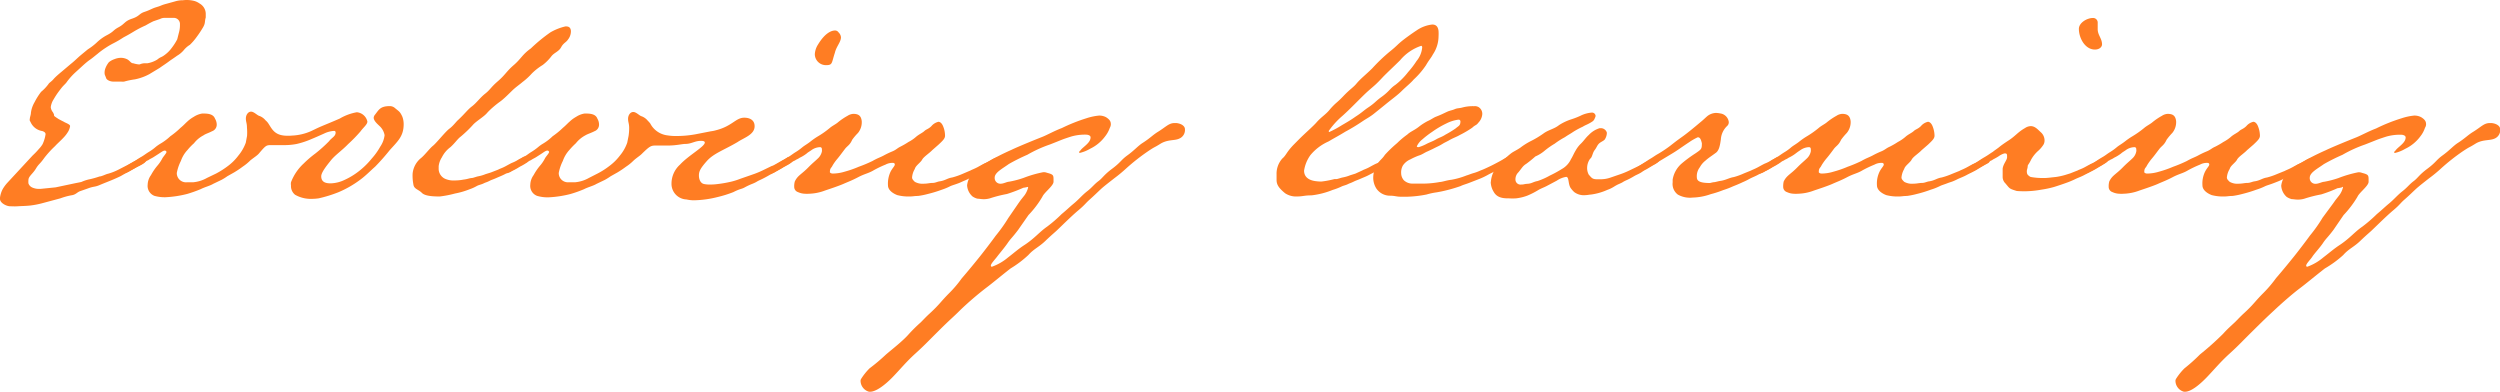 <svg xmlns="http://www.w3.org/2000/svg" viewBox="0 0 293.56 46.04"><defs><style>.cls-1{fill:#ff7d23;}</style></defs><g id="レイヤー_2" data-name="レイヤー 2"><g id="レイヤー_1-2" data-name="レイヤー 1"><path class="cls-1" d="M4.93,23.87a9.77,9.77,0,0,1-1.35.26c-.51.06-1.05.06-1.47.09s-.77,0-.93,0c-.41,0-1.18-.38-1.18-.86v-.16a3,3,0,0,1,.32-1,4.53,4.53,0,0,1,.51-.7l3-3.24a8.73,8.73,0,0,0,.73-.76A3.21,3.21,0,0,0,5,16.93a4.21,4.21,0,0,0,.35-1.16c0-.16-.09-.28-.38-.38a1.81,1.81,0,0,1-1.28-.86l-.19-.36a.31.31,0,0,1,0-.19c0-.22.13-.48.13-.73A3.25,3.25,0,0,1,4.06,12a7.55,7.55,0,0,1,.77-1.22,5,5,0,0,0,.87-.92c.06-.13.35-.29.57-.55s.58-.57,1-.92.87-.74,1.19-1,.7-.64,1-.89.58-.48.86-.71a6.84,6.84,0,0,0,1-.76,5.45,5.45,0,0,1,1.12-.84c1-.51.76-.6,1.5-1s.67-.7,1.57-1,.8-.58,1.47-.8S17.82,1,18.4.83s.51-.22,1.12-.38L20.57.16a3,3,0,0,1,.9-.13,3.53,3.53,0,0,1,1.41.1,2.19,2.19,0,0,1,.57.29,1.4,1.4,0,0,1,.71,1.18v.45c-.16.54,0,.67-.39,1.28a11.36,11.36,0,0,1-.67,1,6.58,6.58,0,0,1-.8.93,2.83,2.83,0,0,0-.73.64,3,3,0,0,1-.77.64c-.48.35-.71.48-1,.7s-.61.42-1.06.74l-1.21.73a6.07,6.07,0,0,1-1.7.61,9.26,9.26,0,0,0-1.25.26,1.34,1.34,0,0,1-.35,0c-.45,0-.54,0-.93,0s-.76-.2-.83-.39c-.13-.38-.19-.38-.19-.67a1.44,1.44,0,0,1,.1-.51,2.6,2.6,0,0,1,.41-.71,2.1,2.1,0,0,1,.64-.35,2.05,2.05,0,0,1,.8-.16,1.69,1.69,0,0,1,.74.19c.32.2.41.45.67.45a3.52,3.52,0,0,0,.61.13c.06,0,.13,0,.16,0a1.52,1.52,0,0,1,.7-.13h.19A3.23,3.23,0,0,0,18.46,7c.48-.39.45-.2,1-.64a3.75,3.75,0,0,0,.71-.74,6.75,6.75,0,0,0,.64-1L21,3.87a3.21,3.21,0,0,0,.13-1,.72.72,0,0,0-.67-.77h-.68c-.12,0-.28,0-.44,0a1.11,1.11,0,0,0-.55.13L18,2.5c-.51.25-.89.48-.89.48a12.05,12.05,0,0,0-1.41.73c-.9.55-1.05.58-1.34.77a10.55,10.55,0,0,1-1,.58,9.27,9.27,0,0,0-.93.54,9.8,9.8,0,0,0-1,.74c-.32.25-.58.48-.86.67s-.58.45-.93.77l-.8.73a7.73,7.73,0,0,0-1,1.12c-.09.16-.38.39-.6.67s-.45.58-.64.87-.29.48-.39.64a2.27,2.27,0,0,0-.25.77,1.13,1.13,0,0,0,.25.6c.35.58-.19.23.67.8l.74.39c.35.16.61.28.61.44a1.85,1.85,0,0,1-.19.58,3.87,3.87,0,0,1-.58.77c-.32.35-.7.67-1,1a11.8,11.8,0,0,0-1.25,1.37c-.54.77-.64.68-1,1.28s-.87.9-.87,1.32a2,2,0,0,0,0,.41.84.84,0,0,0,.45.48,1.89,1.89,0,0,0,.77.16h.19L6.53,22l2.27-.48c.29-.06.54-.1.77-.16a4.45,4.45,0,0,1,1-.32,10.2,10.2,0,0,0,1.12-.32c.26,0,.71-.26,1-.32a6.57,6.57,0,0,0,1.22-.48L15,19.36l.7-.39c.48-.19.8-.51,1.06-.51s.38.1.38.39-.73.6-1.12.8c0,0-.51.28-.83.48-.64.32-.61.32-1,.54,0,0-.25.13-.83.38s-1.05.42-1.66.68-.64.12-1.41.41l-.83.29c-.42.13-.54.45-1.12.51a7.9,7.9,0,0,0-1.25.35Z"/><path class="cls-1" d="M36.54,15.39c.55-.26.71-.35,1.25-.58s1.18-.48,2.11-.89a6,6,0,0,1,2-.74,1.4,1.4,0,0,1,1.24,1.09c0,.35-.48.7-.8,1.15a17.7,17.7,0,0,1-1.47,1.51c-.7.73-1.47,1.24-2,1.88-.35.45-1.15,1.38-1.15,1.89,0,.74.61.83,1.12.83a4,4,0,0,0,1.63-.41A8.29,8.29,0,0,0,42.27,20a9,9,0,0,0,1.38-1.38,7.62,7.62,0,0,0,1-1.4,3,3,0,0,0,.51-1.35,1.91,1.91,0,0,0-.57-1.05c-.2-.2-.71-.61-.71-1a.64.64,0,0,1,.16-.36c.45-.57.61-1,1.73-1a.91.91,0,0,1,.61.23c.48.41.57.38.86,1a2.47,2.47,0,0,1,.16.89c0,1.44-.7,2-1.66,3.08a25.13,25.13,0,0,1-1.7,1.92c-.51.44-1.12,1.08-1.79,1.56a12.09,12.09,0,0,1-2.53,1.44,15.37,15.37,0,0,1-2.3.71,6.17,6.17,0,0,1-.77.06,3.73,3.73,0,0,1-2-.48,1.3,1.3,0,0,1-.48-1.09,1.17,1.17,0,0,1,0-.38,5.8,5.8,0,0,1,1.5-2.21,12.3,12.3,0,0,1,1.34-1.15,16.38,16.38,0,0,0,1.64-1.47c.28-.39.76-.55.76-1,0-.13-.06-.2-.19-.2a3.17,3.17,0,0,0-1.18.32c-.45.2-1,.45-1.47.64a9.72,9.72,0,0,1-1.76.58,7.55,7.55,0,0,1-1.54.13c-1,0-.93,0-1.47,0s-.61.06-1.41,1c-.22.25-.61.48-1,.8a5.8,5.8,0,0,1-.89.73,11.61,11.61,0,0,1-1,.67l-.8.45a6,6,0,0,1-.67.42l-1,.48c-.35.22-1,.38-1.44.61a15.22,15.22,0,0,1-1.6.57,12.63,12.63,0,0,1-2.56.39A4.41,4.41,0,0,1,18.14,23a1.25,1.25,0,0,1-.8-1.32,2,2,0,0,1,.39-1.12,6.57,6.57,0,0,1,.73-1.08,4.27,4.27,0,0,0,.58-.84c.1-.22.51-.64.51-.8a.21.21,0,0,0-.19-.16c-.19,0-.38.16-.74.39l-.64.41c-.35.2-.32.16-.51.29s-.09,0-.48.29a7.41,7.41,0,0,1-.86.51,8.49,8.49,0,0,1-.93.51,1.69,1.69,0,0,1-.58.26.26.26,0,0,1-.28-.26c0-.28.38-.48.67-.67a2.86,2.86,0,0,1,.41-.25c.48-.29.68-.45,1.12-.71s.48-.32.87-.57a5.61,5.61,0,0,0,.89-.64,5,5,0,0,1,.52-.36A6.34,6.34,0,0,0,20,16a9.56,9.56,0,0,0,1.21-1c.36-.29.55-.52.8-.74a3.94,3.94,0,0,1,.74-.54,2.55,2.55,0,0,1,1-.39c.54,0,1.28,0,1.5.61a1.36,1.36,0,0,1,.2.74.82.82,0,0,1-.55.73c-.35.19-.8.32-1,.48a3.36,3.36,0,0,0-1.12.93,6.75,6.75,0,0,0-.77.8,3.58,3.58,0,0,0-.77,1.28,5.22,5.22,0,0,0-.48,1.41,1.08,1.08,0,0,0,1.22,1.09c.25,0,.6,0,.73,0a4,4,0,0,0,1.6-.51l1.06-.51a9.92,9.92,0,0,0,1.41-.9,6,6,0,0,0,1.21-1.21,5.11,5.11,0,0,0,.87-1.51l.15-.8A6.09,6.09,0,0,0,29,15c0-.55-.13-.68-.13-1.09s.26-.8.61-.8.73.45,1,.51a1.68,1.68,0,0,1,.7.51,1.67,1.67,0,0,1,.32.35c.39.58.67,1.32,1.86,1.44a4.79,4.79,0,0,0,.93,0A6.11,6.11,0,0,0,36.54,15.39Z"/><path class="cls-1" d="M55.1,22.24a9,9,0,0,1-1.66.48,12.31,12.31,0,0,1-1.79.35c-.55,0-1.7,0-2.11-.42s-.93-.44-1-1a5.58,5.58,0,0,1-.09-1.25,2.67,2.67,0,0,1,1-1.85c.44-.36,1-1.12,1.4-1.44s1.47-1.67,1.92-2,.8-.83,1-1c.86-.8,1.12-1.22,1.66-1.63s.93-1,1.54-1.48.64-.73,1.5-1.47,1-1.15,1.86-1.89,1-1.24,2-1.95a19,19,0,0,1,2.3-1.89A6.35,6.35,0,0,1,66.4,3.1c.22,0,.61,0,.64.55a1.57,1.57,0,0,1-.35,1c-.23.35-.52.38-.8.9s-.84.64-1.16,1.08a5.46,5.46,0,0,1-1,1,6.9,6.9,0,0,0-1.28,1,7.5,7.5,0,0,1-1.09,1c-.32.28-.8.6-1.21,1s-1,1-1.44,1.31-1.15.9-1.54,1.35-1.28.95-1.66,1.4a14.25,14.25,0,0,1-1.41,1.35c-.38.28-.67.76-1.21,1.24a3.3,3.3,0,0,0-1,1.19,2.41,2.41,0,0,0-.38,1.05v.23a1.3,1.3,0,0,0,.93,1.31,2.29,2.29,0,0,0,.89.13,5.45,5.45,0,0,0,1.09-.1c.51-.06.64-.16,1-.19.12,0,.54-.16.7-.19a4.31,4.31,0,0,0,.89-.26l.61-.19.9-.35c.09-.07.41-.16.77-.35s.7-.39.86-.45a4,4,0,0,0,.8-.42c.48-.22.45-.29.7-.32s.39.13.39.39-.32.32-.67.54c0,0-.45.26-.8.48s-.74.38-1.28.67c-.36.19-.58.26-1,.45s-.52.19-.83.35-.42.16-.68.29-.51.16-.77.29A5,5,0,0,1,55.1,22.24Z"/><path class="cls-1" d="M74.4,18.85a5.46,5.46,0,0,1-.9.73,11.44,11.44,0,0,1-1,.67l-.8.45a7,7,0,0,1-.67.42l-1,.48c-.35.22-1,.38-1.44.61a13.76,13.76,0,0,1-1.6.57,12.54,12.54,0,0,1-2.55.39A4.35,4.35,0,0,1,63.07,23a1.25,1.25,0,0,1-.8-1.32,2,2,0,0,1,.39-1.12,6.57,6.57,0,0,1,.73-1.08,4.27,4.27,0,0,0,.58-.84c.09-.22.51-.64.51-.8a.22.22,0,0,0-.19-.16c-.2,0-.39.16-.74.39l-.64.41c-.35.2-.32.16-.51.29s-.1,0-.48.29a6.74,6.74,0,0,1-.87.51,7.88,7.88,0,0,1-.92.51,1.69,1.69,0,0,1-.58.26.27.27,0,0,1-.29-.26c0-.28.39-.48.68-.67a2.86,2.86,0,0,1,.41-.25c.48-.29.67-.45,1.12-.71s.48-.32.86-.57a6.52,6.52,0,0,0,.9-.64,4.08,4.08,0,0,1,.51-.36A6,6,0,0,0,64.89,16a9.68,9.68,0,0,0,1.22-1c.35-.29.54-.52.8-.74a3.64,3.64,0,0,1,.74-.54,2.49,2.49,0,0,1,1-.39c.54,0,1.28,0,1.5.61a1.34,1.34,0,0,1,.19.74.81.81,0,0,1-.54.73c-.35.19-.8.32-1.06.48a3.57,3.57,0,0,0-1.12.93,8.89,8.89,0,0,0-.77.8,3.74,3.74,0,0,0-.76,1.28,5.22,5.22,0,0,0-.48,1.41,1.08,1.08,0,0,0,1.21,1.09c.26,0,.61,0,.74,0a4,4,0,0,0,1.6-.51l1-.51a8.91,8.91,0,0,0,1.41-.9,6.09,6.09,0,0,0,1.22-1.21,4.85,4.85,0,0,0,.86-1.51l.16-.8a6.09,6.09,0,0,0,.07-.92c0-.55-.13-.68-.13-1.09s.25-.8.61-.8.73.45,1,.51a1.68,1.68,0,0,1,.7.51,4,4,0,0,1,.29.32A2.63,2.63,0,0,0,78.4,15.9a5.63,5.63,0,0,0,.93.07,12.29,12.29,0,0,0,2.33-.2l1.79-.35a4,4,0,0,0,.64-.13c1.89-.48,2.31-1.47,3.3-1.47.67,0,1.22.29,1.22,1,0,1-1.25,1.35-2,1.86C85,17.63,83.81,18,83,18.91s-.93,1.25-.93,1.7.19.92.61,1a3.09,3.09,0,0,0,.6.06,6.92,6.92,0,0,0,1-.06,14,14,0,0,0,1.63-.29,7.75,7.75,0,0,0,1-.32l1.38-.48A10.43,10.43,0,0,0,89.57,20l1.05-.51c.16,0,1-.55,1.41-.74s.41-.32.67-.32.38.1.38.39a1.36,1.36,0,0,1-.67.54l-.8.48a9.21,9.21,0,0,1-1.18.67s-.58.35-1.15.61-.29.19-.9.45a7.62,7.62,0,0,0-.89.41c-.45.26-.49.13-1.38.58a13.36,13.36,0,0,1-1.86.58,12.16,12.16,0,0,1-2.78.38,4,4,0,0,1-.86-.1,1.83,1.83,0,0,1-1.76-1.85,3,3,0,0,1,1-2.24c1-1.09,2.91-2.11,2.91-2.59,0-.13-.13-.2-.45-.2-.73,0-1.12.36-1.82.36-.38,0-1.09.19-2.05.19s-.93,0-1.47,0-.7.09-1.63,1C75.13,18.3,74.75,18.53,74.4,18.85ZM98.75,4.38c0,.55-.55,1.09-.71,1.8-.41,1.24-.25,1.47-1.05,1.47a1.3,1.3,0,0,1-1.31-1.28,2.34,2.34,0,0,1,.38-1.15c.74-1.22,1.47-1.64,2-1.64a.49.49,0,0,1,.41.23A.87.87,0,0,1,98.75,4.38Z"/><path class="cls-1" d="M112.67,21.47c-.48.19-.77.26-1.06.38a6.57,6.57,0,0,1-1,.42,15.06,15.06,0,0,1-1.67.51,8.54,8.54,0,0,1-1.15.23c-.45,0-.57.06-.93.06a5.19,5.19,0,0,1-1.5-.16c-.42-.16-1.09-.54-1.09-1.15a3.28,3.28,0,0,1,.32-1.63c.23-.42.48-.64.48-.8a.18.18,0,0,0-.16-.2,1.69,1.69,0,0,0-.93.2,12.39,12.39,0,0,0-1.4.67c-.58.35-1.06.41-1.8.8s-1.24.57-1.76.8-1.66.61-2.14.77a5.66,5.66,0,0,1-1.92.38,1.84,1.84,0,0,1-.41,0,2.06,2.06,0,0,1-.84-.19.64.64,0,0,1-.45-.61,2.09,2.09,0,0,1,.07-.64c.35-.74.8-.83,1.66-1.73.45-.45.77-.7,1-.93a1.57,1.57,0,0,0,.52-.86,1,1,0,0,0,0-.26c0-.16-.07-.25-.23-.25a1.82,1.82,0,0,0-1,.35c-.06.06-.41.25-.54.38a4.21,4.21,0,0,1-.83.51c-.29.2-.32.16-.51.29s-.1,0-.48.29a7.49,7.49,0,0,1-.87.51,7.58,7.58,0,0,1-.93.51,1.73,1.73,0,0,1-.57.26.27.27,0,0,1-.29-.26c0-.28.39-.48.67-.67a3.28,3.28,0,0,1,.42-.25c.48-.29.67-.45,1.12-.71s.48-.32.86-.57a6.52,6.52,0,0,0,.9-.64c.29-.23.61-.39,1-.71a8,8,0,0,1,.83-.57,10.22,10.22,0,0,0,1.41-1c.26-.22.71-.44.93-.64a7.41,7.41,0,0,1,1.12-.76,1.4,1.4,0,0,1,.67-.23c.58,0,.93.19,1,.87a2,2,0,0,1-.44,1.37,6.27,6.27,0,0,0-.68.8c-.28.64-.57.71-.86,1.09s-.64.86-.86,1.12a5.75,5.75,0,0,0-.58.8c-.16.35-.32.29-.32.8,0,.06.16.16.32.16a4.91,4.91,0,0,0,1.41-.22,12.14,12.14,0,0,0,1.66-.58,16.17,16.17,0,0,0,1.6-.67c.61-.35.9-.42,1.31-.64a10.25,10.25,0,0,1,1-.48c.48-.19.6-.39,1-.58a9.41,9.41,0,0,0,.93-.54,4.31,4.31,0,0,0,.86-.58c.36-.32.77-.48,1-.7s.48-.23.83-.58a1.52,1.52,0,0,1,.83-.51c.13,0,.35.1.51.45a2.91,2.91,0,0,1,.26,1.18c0,.32-.22.55-.77,1.06l-.73.64c-.36.38-1,.77-1.19,1.12s-.77.7-.86,1.09a2.27,2.27,0,0,0-.32,1c0,.19.13.32.32.51a1.87,1.87,0,0,0,1.09.22c.38,0,.67-.09,1-.09s.57-.16.86-.19c.64-.1.86-.36,1.44-.45a8.23,8.23,0,0,0,1.21-.42L114,20c.09-.06.45-.19.8-.38s.7-.39.86-.45a4,4,0,0,0,.8-.42,2.57,2.57,0,0,1,.8-.32c.2,0,.29.13.29.39s-.32.32-.67.54c0,0-.45.26-.8.48s-.74.38-1.28.67c-.35.19-.58.26-1,.45a6.34,6.34,0,0,1-.64.29Z"/><path class="cls-1" d="M136.25,16.89c-.83.52-.54.26-1.53.93a24.2,24.2,0,0,0-2.47,1.95,17.24,17.24,0,0,1-1.4,1.16c-.61.48-1.19.92-1.54,1.24s-.83.8-1.34,1.25-.55.61-1.35,1.28-1.89,1.76-2.43,2.27c-.29.29-.67.58-1.44,1.32s-1.34.92-2,1.66a12.53,12.53,0,0,1-2.08,1.57c-1,.77-2.17,1.76-2.94,2.33a37.86,37.86,0,0,0-2.91,2.5c-1,1-1.09,1-2.56,2.46s-1.7,1.73-2.79,2.72-1.72,1.79-2.65,2.75S102.85,46,102.18,46h-.13a1.35,1.35,0,0,1-1-1.28.48.48,0,0,1,.06-.22,6.92,6.92,0,0,1,1-1.25A21.73,21.73,0,0,0,104,41.66c.7-.61,2-1.6,2.72-2.43a18.09,18.09,0,0,1,1.4-1.38c.29-.29.61-.64,1.06-1.05,1.18-1.09,1.22-1.31,2.27-2.37a13.41,13.41,0,0,0,1.47-1.73s.87-1,1.89-2.27c.58-.7,1.79-2.3,2.11-2.75a18.12,18.12,0,0,0,1.48-2.08l1.21-1.76c.39-.55.26-.35.71-.93a2.7,2.7,0,0,0,.41-.9.06.06,0,0,0-.06-.06,3.79,3.79,0,0,1-.51.1,17.49,17.49,0,0,1-1.92.73,15.15,15.15,0,0,0-2,.51,2.74,2.74,0,0,1-.7.1c-.35,0-.58-.06-.77-.06a1.85,1.85,0,0,1-.57-.26,1.88,1.88,0,0,1-.64-1.31,2.61,2.61,0,0,1,.54-1.31,6,6,0,0,1,1.66-1.32,30.92,30.92,0,0,1,3-1.53c.87-.42,3-1.28,3.59-1.51s1.47-.73,2.33-1.05a20.07,20.07,0,0,1,2.88-1.15,6.73,6.73,0,0,1,1.51-.32,1.71,1.71,0,0,1,.8.19c.51.32.57.57.57.86a.9.9,0,0,1-.12.39,3.43,3.43,0,0,1-.55,1A4.71,4.71,0,0,1,128,17.47a4.28,4.28,0,0,1-1.18.48c-.07,0-.1,0-.1-.06s0-.1.13-.2c.29-.44,1.21-.89,1.21-1.56,0-.26-.38-.32-.54-.32a5.81,5.81,0,0,0-1.73.22c-1.18.38-.93.32-2.49.93a15,15,0,0,0-2.66,1.21,22.1,22.1,0,0,0-2.18,1.09c-.76.55-1.66,1-1.66,1.6a.67.67,0,0,0,.74.71c.28,0,.73-.23.92-.23a10.74,10.74,0,0,0,1.73-.45,13.5,13.5,0,0,1,2.31-.67,1,1,0,0,1,.44.07c.74.19.77.28.77.8v.25c0,.48-1.09,1.25-1.31,1.76a11.31,11.31,0,0,1-1.63,2.15L119.55,27c-.67.89-.86,1-1.22,1.53s-1,1.28-1.24,1.6-.74.83-.74,1.06a.12.12,0,0,0,.13.13,6.11,6.11,0,0,0,1.89-1.09c.83-.64,1.21-1,2-1.51,1.19-.8,1.67-1.47,2.59-2.11a16,16,0,0,0,1.7-1.47c.7-.58.86-.77,1.44-1.25s1-1,1.57-1.44.8-.8,1.31-1.18.61-.71,1.63-1.47,1-1,1.79-1.57,1.22-1.09,1.76-1.44c.87-.55,1.16-.9,1.76-1.28,1-.61,1.32-1.06,2-1.06.06,0,.13,0,.22,0,.64.07,1,.39,1,.71a1.09,1.09,0,0,1-.68,1.12C137.92,16.54,137.12,16.35,136.25,16.89Z"/><path class="cls-1" d="M154,22.94c-.86,0-1,.13-1.7.13a2.3,2.3,0,0,1-1.4-.38c-.74-.61-1-1-1-1.57,0-.23,0-.16,0-.64a2.67,2.67,0,0,1,.67-1.86c.48-.41.45-.7,1.31-1.6.45-.45.71-.73,1.22-1.21s1.09-1,1.44-1.38c.64-.74,1.18-1,1.66-1.63.71-.8.74-.67,1.54-1.51s1.15-1,1.54-1.47c.54-.64,1.05-1,1.85-1.79a20.24,20.24,0,0,1,2-1.92c1-.8.86-.8,1.63-1.41.32-.25.93-.7,1.57-1.12a4,4,0,0,1,1.85-.7c.39,0,.68.19.74.77a5.6,5.6,0,0,1,0,.64,3.87,3.87,0,0,1-.67,2.11c-.19.38-.45.64-.8,1.25A9.28,9.28,0,0,1,166,9.34c-.32.39-.93.87-1.41,1.35s-1.21,1-1.89,1.56c0,0-.8.65-1.24,1-.58.48-.9.61-1.48,1a22.74,22.74,0,0,1-2,1.21c-.9.55-1.06.61-2,1.16a5.78,5.78,0,0,0-2.11,1.6,4.21,4.21,0,0,0-.74,1.82c0,.67.45,1.09,1.28,1.22a5.69,5.69,0,0,0,.74.06,11,11,0,0,0,1.54-.29c.06,0,.16,0,.25,0s.55-.16.71-.19a4.31,4.31,0,0,0,.89-.26l.61-.19L160,20c.09-.07.41-.16.76-.35s.71-.39.87-.45a4.65,4.65,0,0,0,.8-.42c.48-.22.44-.29.7-.32s.39.13.39.39-.32.32-.68.54l-.8.48c-.38.22-.73.38-1.28.67-.35.19-.57.26-1,.45s-.51.19-.83.35-.41.16-.67.29-.51.16-.77.29a7.4,7.4,0,0,1-1,.38A9.44,9.44,0,0,1,154,22.94ZM162.43,9c-.93,1-1,1-1.86,1.76-.38.35-.7.67-1.28,1.25s-1.12,1.12-1.66,1.6a9.45,9.45,0,0,0-1.6,1.76c0,.09,0,.13.06.13a11.85,11.85,0,0,0,1.48-.8c.67-.39,1.05-.61,1.6-1,.7-.45.83-.61,1.37-1,.93-.61.93-.77,1.63-1.28,1-.71,1-1,1.7-1.47a8.23,8.23,0,0,0,1.47-1.48,10.49,10.49,0,0,0,1-1.31A2.88,2.88,0,0,0,167,5.57c0-.19-.12-.19-.12-.19a5.52,5.52,0,0,0-2.47,1.69C163.74,7.74,163,8.42,162.43,9Z"/><path class="cls-1" d="M165.25,23.1c-.32,0-.58,0-.77,0-.51,0-.71-.12-1.25-.12a1.93,1.93,0,0,1-1.63-.87,2.41,2.41,0,0,1-.35-1.18,2.83,2.83,0,0,1,.48-1.63c.28-.52.54-.58.89-1.12a15,15,0,0,1,1.44-1.38,9.49,9.49,0,0,1,1.19-1c.38-.36.8-.48,1.34-.9a6.35,6.35,0,0,1,1.09-.7c.38-.16.64-.39,1-.52.64-.25.8-.35,1.28-.57.29-.13.57-.16.86-.29s.55-.1.87-.19a4.69,4.69,0,0,1,1.4-.16.87.87,0,0,1,.52.1.92.92,0,0,1,.44.89,1.6,1.6,0,0,1-.44.93c-.29.38-.32.22-.74.61a11.79,11.79,0,0,1-1.47.86c-.36.22-.74.32-1.28.64-.29.16-.45.22-.71.38a5.8,5.8,0,0,1-.67.36c-.51.25-.48.25-1.12.54-.32.13-.64.38-1,.48a7.12,7.12,0,0,0-1,.45,2,2,0,0,0-.89.73,1.64,1.64,0,0,0-.2.9,1.28,1.28,0,0,0,.32.83,1.47,1.47,0,0,0,1.06.39l1.28,0a11.23,11.23,0,0,0,1.89-.19c.25,0,.8-.2,1.34-.26a8.94,8.94,0,0,0,1.79-.51c.26-.07.42-.16.87-.29s.67-.26.92-.35.87-.39,1.06-.48,1-.51,1.34-.71.61-.35.77-.35a.35.35,0,0,1,.35.39c0,.16-.31.32-.67.54,0,0-.45.26-.8.48s-.73.38-1.28.67a8.22,8.22,0,0,1-1.24.58l-.9.35c-.55.22-.8.26-1.12.42a18.12,18.12,0,0,1-2.3.64l-.48.09a8.23,8.23,0,0,0-1.22.26A13.41,13.41,0,0,1,165.25,23.1Zm6.24-8.86a.21.21,0,0,0-.23-.19,4.36,4.36,0,0,0-1.41.44,11.15,11.15,0,0,0-1.69,1,10.47,10.47,0,0,0-1.12.86,2.2,2.2,0,0,0-.67.83c0,.07.06.1.22.1a5,5,0,0,0,.86-.35c.36-.2.77-.32,1.16-.55s.7-.29,1.12-.57a11.79,11.79,0,0,0,1.21-.74C171.26,14.78,171.49,14.78,171.49,14.24Z"/><path class="cls-1" d="M188.73,22.3a6.86,6.86,0,0,1-1.95.55c-.16,0-.35.06-.57.06a1.89,1.89,0,0,1-1.35-.35,2.89,2.89,0,0,1-.38-.42c-.39-.48-.19-1.37-.58-1.37a2.73,2.73,0,0,0-1.09.44l-1.15.61c-.29.16-.67.29-1,.48a9.09,9.09,0,0,1-1.31.67,5.52,5.52,0,0,1-1.31.32,6.33,6.33,0,0,1-.87,0h-.16c-.89,0-1.34-.29-1.6-.74a2.32,2.32,0,0,1-.35-1,.4.4,0,0,1,0-.19,3.42,3.42,0,0,1,.39-1.32,4,4,0,0,1,.93-1.15c.44-.35.73-.64,1.12-.93.22-.16.51-.28,1-.6a7.87,7.87,0,0,1,1.21-.77,11.15,11.15,0,0,0,1.51-.9c.6-.45,1.28-.54,1.85-1a6.17,6.17,0,0,1,1.41-.67,8.92,8.92,0,0,0,1.09-.42,3.62,3.62,0,0,1,1.34-.38.42.42,0,0,1,.45.38.51.51,0,0,1-.07.23c-.12.32-.19.38-.57.6s-.51.23-.87.45a9.48,9.48,0,0,0-1.08.58c-.36.25-.68.41-1,.64a9.14,9.14,0,0,0-1.21.77,9.12,9.12,0,0,0-1.15.8,4.32,4.32,0,0,1-1.12.7,13.63,13.63,0,0,1-1.06.86c-.42.26-.48.45-.93,1a1.13,1.13,0,0,0-.35.84.59.59,0,0,0,.67.6c.38,0,.29-.06.77-.09s.64-.23,1.15-.32a8.15,8.15,0,0,0,1.44-.64,14,14,0,0,0,1.41-.77,2.55,2.55,0,0,0,1.09-1.18c.16-.23.32-.64.54-1a3.55,3.55,0,0,1,.54-.73c.42-.39.61-.74,1-1.09a2.92,2.92,0,0,1,1.28-.8c.07,0,.1,0,.16,0a.74.74,0,0,1,.68.51v.13a1.49,1.49,0,0,1-.23.67c-.13.19-.48.29-.7.51s-.26.45-.51.77-.26.83-.52,1a1.85,1.85,0,0,0-.35,1,1.63,1.63,0,0,0,.19.87c.32.35.39.51.87.54l.45,0a3.51,3.51,0,0,0,1.21-.19l.93-.32a9.8,9.8,0,0,0,1.28-.51l1.06-.51c.16-.07,1-.55,1.4-.74s.48-.32.74-.32.32.1.32.39c0,.12-.29.35-.67.54l-.8.48c-.64.32-.42.32-1.19.67-.28.13-.57.35-1.15.61s-.29.19-.89.45S189.44,22.05,188.73,22.3Z"/><path class="cls-1" d="M198.75,23.2a2.9,2.9,0,0,1-1.73-.35,1.56,1.56,0,0,1-.61-1.44v-.32a3.19,3.19,0,0,1,1.06-1.89A15.15,15.15,0,0,1,199.1,18c.7-.48.74-.51.74-1.18-.1-.42-.2-.7-.48-.7a6.44,6.44,0,0,0-1,.57c-1.12.74-1.32.93-2.18,1.44l-1.28.77c-.45.29-.83.48-1.18.67a8.49,8.49,0,0,1-.93.51,1.69,1.69,0,0,1-.58.26.27.27,0,0,1-.29-.26c0-.28.39-.48.68-.67s.44-.29.44-.29c.36-.22.52-.35.8-.51s.52-.35.81-.51,1-.61,1.5-1,.64-.51,1.41-1.06c.54-.38,1.4-1.09,2.11-1.69.29-.23.51-.45.77-.68a1.71,1.71,0,0,1,1.05-.41,3,3,0,0,1,.51.06,1.16,1.16,0,0,1,1,1,.58.58,0,0,1-.2.48,2.37,2.37,0,0,0-.73,1.57c-.1.67-.19,1.35-.67,1.63-.29.23-.77.52-1.15.87a2.54,2.54,0,0,0-.65.77,1.71,1.71,0,0,0-.35,1.18c0,.45.39.67,1.54.67l.38-.09c.26,0,.58-.13.87-.16.64-.1,1-.36,1.56-.45a7.63,7.63,0,0,0,1.16-.42l.86-.35c.1-.06.45-.19.8-.38s.7-.39.86-.45a4,4,0,0,0,.8-.42c.48-.22.45-.29.71-.32a.39.39,0,0,1,.38.39c0,.16-.32.32-.67.54,0,0-.45.26-.8.48s-.74.38-1.28.67c-.35.19-.58.26-1,.48a7.58,7.58,0,0,1-.8.39c-.38.19-1.12.48-1.12.48a9.64,9.64,0,0,1-1.15.44,12.08,12.08,0,0,1-1.47.48A6.83,6.83,0,0,1,198.75,23.2Z"/><path class="cls-1" d="M228.79,21.47c-.47.19-.76.26-1,.38a6.67,6.67,0,0,1-1.06.42,14.86,14.86,0,0,1-1.66.51,9.19,9.19,0,0,1-1.15.23c-.45,0-.58.06-.93.06a5.19,5.19,0,0,1-1.5-.16c-.42-.16-1.09-.54-1.09-1.15a3.17,3.17,0,0,1,.32-1.63c.22-.42.48-.64.48-.8a.19.19,0,0,0-.16-.2,1.67,1.67,0,0,0-.93.2,13.23,13.23,0,0,0-1.41.67c-.57.35-1.05.41-1.79.8s-1.25.57-1.76.8-1.66.61-2.14.77a5.66,5.66,0,0,1-1.92.38,2,2,0,0,1-.42,0,2,2,0,0,1-.83-.19.64.64,0,0,1-.45-.61,2.43,2.43,0,0,1,.06-.64c.36-.74.81-.83,1.67-1.73.45-.45.77-.7,1-.93a1.56,1.56,0,0,0,.51-.86,1,1,0,0,0,0-.26c0-.16-.06-.25-.22-.25a1.82,1.82,0,0,0-1,.35,6.34,6.34,0,0,0-.54.38,4.28,4.28,0,0,1-.84.51c-.28.2-.32.16-.51.29s-.09,0-.48.29a7.41,7.41,0,0,1-.86.51,8.49,8.49,0,0,1-.93.51,1.69,1.69,0,0,1-.58.26.26.26,0,0,1-.28-.26c0-.28.38-.48.67-.67a2.65,2.65,0,0,1,.42-.25c.47-.29.67-.45,1.11-.71s.48-.32.87-.57a5.61,5.61,0,0,0,.89-.64c.29-.23.61-.39,1-.71a8,8,0,0,1,.83-.57,10.87,10.87,0,0,0,1.41-1c.25-.22.7-.44.93-.64a7.41,7.41,0,0,1,1.12-.76,1.36,1.36,0,0,1,.67-.23c.57,0,.93.19,1,.87a2,2,0,0,1-.45,1.37,7.3,7.3,0,0,0-.67.8c-.29.64-.58.71-.86,1.09s-.64.86-.87,1.12a6.59,6.59,0,0,0-.57.8c-.16.35-.32.29-.32.8,0,.06.16.16.32.16a4.85,4.85,0,0,0,1.4-.22,12.27,12.27,0,0,0,1.67-.58,16.17,16.17,0,0,0,1.6-.67c.61-.35.89-.42,1.31-.64a10.07,10.07,0,0,1,1-.48c.48-.19.61-.39,1.06-.58a9.41,9.41,0,0,0,.93-.54,4.62,4.62,0,0,0,.86-.58c.35-.32.77-.48,1-.7s.48-.23.84-.58a1.52,1.52,0,0,1,.83-.51c.13,0,.35.1.51.45a3.09,3.09,0,0,1,.26,1.18c0,.32-.23.55-.77,1.06l-.74.64c-.35.38-1,.77-1.18,1.12s-.77.7-.87,1.09a2.41,2.41,0,0,0-.32,1c0,.19.13.32.32.51a1.89,1.89,0,0,0,1.09.22c.39,0,.67-.09,1-.09s.58-.16.87-.19c.64-.1.86-.36,1.44-.45a8.23,8.23,0,0,0,1.21-.42l.87-.35c.09-.06.44-.19.8-.38s.7-.39.86-.45a4,4,0,0,0,.8-.42,2.48,2.48,0,0,1,.8-.32c.19,0,.29.13.29.39s-.32.32-.67.54c0,0-.45.26-.8.48s-.74.38-1.28.67c-.36.19-.58.26-1,.45a6.34,6.34,0,0,1-.64.29Z"/><path class="cls-1" d="M234.78,17.25c.35-.29,1-.71,1-.71.9-.57,1.12-1,2-1.5a1.28,1.28,0,0,1,.67-.23c.51,0,.83.39,1.18.71a1.29,1.29,0,0,1,.45,1,1,1,0,0,1-.1.42,3.44,3.44,0,0,1-.6.73,3.94,3.94,0,0,0-.87,1.06c-.29.61-.41.61-.41.8s-.1.41-.1.54a.89.89,0,0,0,.06.39,1,1,0,0,0,.39.32,8,8,0,0,0,1.69.12c.26,0,.71-.06,1.28-.12a7.74,7.74,0,0,0,1.06-.23l.61-.19L244,20c.1-.07.42-.16.77-.35s.71-.39.87-.45a4.65,4.65,0,0,0,.8-.42c.48-.22.44-.29.7-.32a.39.39,0,0,1,.38.39c0,.16-.32.32-.67.54l-.8.48c-.38.22-.73.38-1.28.67-.35.19-.57.26-1,.45a10,10,0,0,1-1.05.45c-.52.19-1,.35-1.51.51a11.29,11.29,0,0,1-1.5.32,11.42,11.42,0,0,1-1.89.19c-.13,0-1,0-1.09-.06-.83-.26-.73-.26-1.25-.87a1.05,1.05,0,0,1-.32-.73c0-.26,0,0,0-.51,0-.26,0-.32,0-.48.07-.58.52-1,.52-1.35s0-.45-.29-.45a1.66,1.66,0,0,0-.35.13c-.32.16-.2.13-.58.35s-.32.16-.51.29-.1,0-.48.29a7.49,7.49,0,0,1-.87.51,7.88,7.88,0,0,1-.92.51,1.88,1.88,0,0,1-.58.26.27.27,0,0,1-.29-.26c0-.28.39-.48.67-.67a3.28,3.28,0,0,1,.42-.25c.48-.29.67-.45,1.12-.71s.58-.38,1-.64C234.2,17.66,234.56,17.44,234.78,17.25ZM246,5.82c-1.18,0-1.89-1.37-1.89-2.43,0-.7.93-1.28,1.67-1.28a.54.54,0,0,1,.54.58c0,.35,0,.48,0,.73,0,.71.51,1.09.51,1.8C246.81,5.57,246.46,5.82,246,5.82Z"/><path class="cls-1" d="M267.07,21.47c-.48.19-.77.26-1.06.38a7,7,0,0,1-1.05.42,15.74,15.74,0,0,1-1.67.51,8.85,8.85,0,0,1-1.15.23c-.45,0-.58.06-.93.06a5.19,5.19,0,0,1-1.5-.16c-.42-.16-1.09-.54-1.09-1.15a3.17,3.17,0,0,1,.32-1.63c.22-.42.48-.64.48-.8a.18.18,0,0,0-.16-.2,1.69,1.69,0,0,0-.93.2,13.23,13.23,0,0,0-1.41.67c-.57.35-1.05.41-1.79.8s-1.25.57-1.76.8-1.66.61-2.14.77a5.66,5.66,0,0,1-1.92.38,2,2,0,0,1-.42,0,2.05,2.05,0,0,1-.83-.19.64.64,0,0,1-.45-.61,2.09,2.09,0,0,1,.07-.64c.35-.74.8-.83,1.66-1.73.45-.45.77-.7,1-.93a1.5,1.5,0,0,0,.51-.86.74.74,0,0,0,0-.26c0-.16-.07-.25-.23-.25a1.82,1.82,0,0,0-1,.35c-.06.06-.41.25-.54.38a4.52,4.52,0,0,1-.83.51c-.29.2-.32.16-.52.29s-.09,0-.48.29a7.41,7.41,0,0,1-.86.51,8.49,8.49,0,0,1-.93.51,1.73,1.73,0,0,1-.57.26.27.27,0,0,1-.29-.26c0-.28.38-.48.67-.67a2.65,2.65,0,0,1,.42-.25c.48-.29.67-.45,1.12-.71s.48-.32.86-.57a6.52,6.52,0,0,0,.9-.64c.28-.23.6-.39,1-.71a8,8,0,0,1,.83-.57,10.87,10.87,0,0,0,1.41-1c.26-.22.7-.44.93-.64a7.41,7.41,0,0,1,1.12-.76,1.36,1.36,0,0,1,.67-.23c.58,0,.93.19,1,.87a2,2,0,0,1-.45,1.37,7.3,7.3,0,0,0-.67.8c-.29.64-.57.71-.86,1.09s-.64.86-.87,1.12a6.59,6.59,0,0,0-.57.8c-.16.35-.32.29-.32.8,0,.06.16.16.32.16a4.91,4.91,0,0,0,1.41-.22,12.63,12.63,0,0,0,1.66-.58,16.17,16.17,0,0,0,1.6-.67c.61-.35.9-.42,1.31-.64a10.07,10.07,0,0,1,1-.48c.48-.19.61-.39,1.06-.58a9.41,9.41,0,0,0,.93-.54,4.62,4.62,0,0,0,.86-.58c.35-.32.77-.48,1-.7s.47-.23.83-.58a1.52,1.52,0,0,1,.83-.51c.13,0,.35.1.51.45a3.09,3.09,0,0,1,.26,1.18c0,.32-.23.55-.77,1.06l-.74.64c-.35.38-1,.77-1.18,1.12s-.77.7-.86,1.09a2.25,2.25,0,0,0-.33,1c0,.19.13.32.33.51a1.83,1.83,0,0,0,1.08.22c.39,0,.67-.09,1-.09s.58-.16.87-.19c.64-.1.86-.36,1.44-.45a8.23,8.23,0,0,0,1.21-.42l.87-.35c.09-.06.44-.19.8-.38s.7-.39.86-.45a4,4,0,0,0,.8-.42,2.48,2.48,0,0,1,.8-.32c.19,0,.29.13.29.39s-.32.32-.67.54c0,0-.45.26-.8.48s-.74.38-1.28.67c-.36.19-.58.26-1,.45a6.34,6.34,0,0,1-.64.29Z"/><path class="cls-1" d="M290.65,16.89c-.83.52-.54.26-1.54.93a24,24,0,0,0-2.46,1.95,16,16,0,0,1-1.41,1.16c-.61.48-1.18.92-1.53,1.24s-.83.8-1.35,1.25-.54.61-1.34,1.28-1.89,1.76-2.43,2.27c-.29.29-.67.58-1.44,1.32s-1.35.92-2,1.66A12.53,12.53,0,0,1,273,31.52c-1,.77-2.18,1.76-2.94,2.33s-1.89,1.54-2.92,2.5-1.08,1-2.56,2.46-1.69,1.73-2.78,2.72-1.73,1.79-2.65,2.75S257.25,46,256.57,46h-.12a1.35,1.35,0,0,1-1-1.28.48.48,0,0,1,.06-.22,6.92,6.92,0,0,1,1-1.25,19.89,19.89,0,0,0,1.82-1.63,33.89,33.89,0,0,0,2.72-2.43c.52-.58.9-.9,1.41-1.38.29-.29.61-.64,1.06-1.05,1.18-1.09,1.21-1.31,2.27-2.37a14.29,14.29,0,0,0,1.47-1.73s.87-1,1.89-2.27c.58-.7,1.79-2.3,2.11-2.75a17,17,0,0,0,1.47-2.08L274,23.84c.38-.55.26-.35.7-.93a2.57,2.57,0,0,0,.42-.9A.06.06,0,0,0,275,22a3.69,3.69,0,0,1-.52.1,16,16,0,0,1-1.92.73,15.38,15.38,0,0,0-2,.51,2.8,2.8,0,0,1-.7.1c-.35,0-.58-.06-.77-.06a2,2,0,0,1-.58-.26,1.92,1.92,0,0,1-.64-1.31,2.63,2.63,0,0,1,.55-1.31,5.86,5.86,0,0,1,1.66-1.32,30.92,30.92,0,0,1,3-1.53c.87-.42,3-1.28,3.58-1.51s1.48-.73,2.34-1.05A20.07,20.07,0,0,1,282,13.89a6.77,6.77,0,0,1,1.5-.32,1.69,1.69,0,0,1,.8.19c.52.32.58.57.58.86a.82.82,0,0,1-.13.39,3.24,3.24,0,0,1-.54,1,4.71,4.71,0,0,1-1.79,1.47,4.19,4.19,0,0,1-1.19.48c-.06,0-.09,0-.09-.06s0-.1.13-.2c.28-.44,1.21-.89,1.21-1.56,0-.26-.38-.32-.54-.32a5.81,5.81,0,0,0-1.73.22c-1.18.38-.93.32-2.5.93a15.2,15.2,0,0,0-2.65,1.21,22.1,22.1,0,0,0-2.18,1.09c-.77.55-1.66,1-1.66,1.6a.66.66,0,0,0,.73.71c.29,0,.74-.23.93-.23a11,11,0,0,0,1.73-.45,13.65,13.65,0,0,1,2.3-.67,1,1,0,0,1,.45.07c.74.19.77.28.77.8v.25c0,.48-1.09,1.25-1.31,1.76a12.21,12.21,0,0,1-1.63,2.15L274,27c-.67.89-.87,1-1.22,1.53s-1.05,1.28-1.25,1.6-.73.83-.73,1.06a.12.12,0,0,0,.13.13,6,6,0,0,0,1.88-1.09c.84-.64,1.22-1,2-1.51,1.18-.8,1.66-1.47,2.59-2.11a17,17,0,0,0,1.7-1.47c.7-.58.86-.77,1.44-1.25s1-1,1.57-1.44.8-.8,1.31-1.18.61-.71,1.63-1.47,1-1,1.79-1.57,1.22-1.09,1.76-1.44c.86-.55,1.15-.9,1.76-1.28,1-.61,1.31-1.06,2-1.06.06,0,.12,0,.22,0,.64.07,1,.39,1,.71a1.08,1.08,0,0,1-.67,1.12C292.31,16.54,291.51,16.35,290.65,16.89Z"/></g></g></svg>